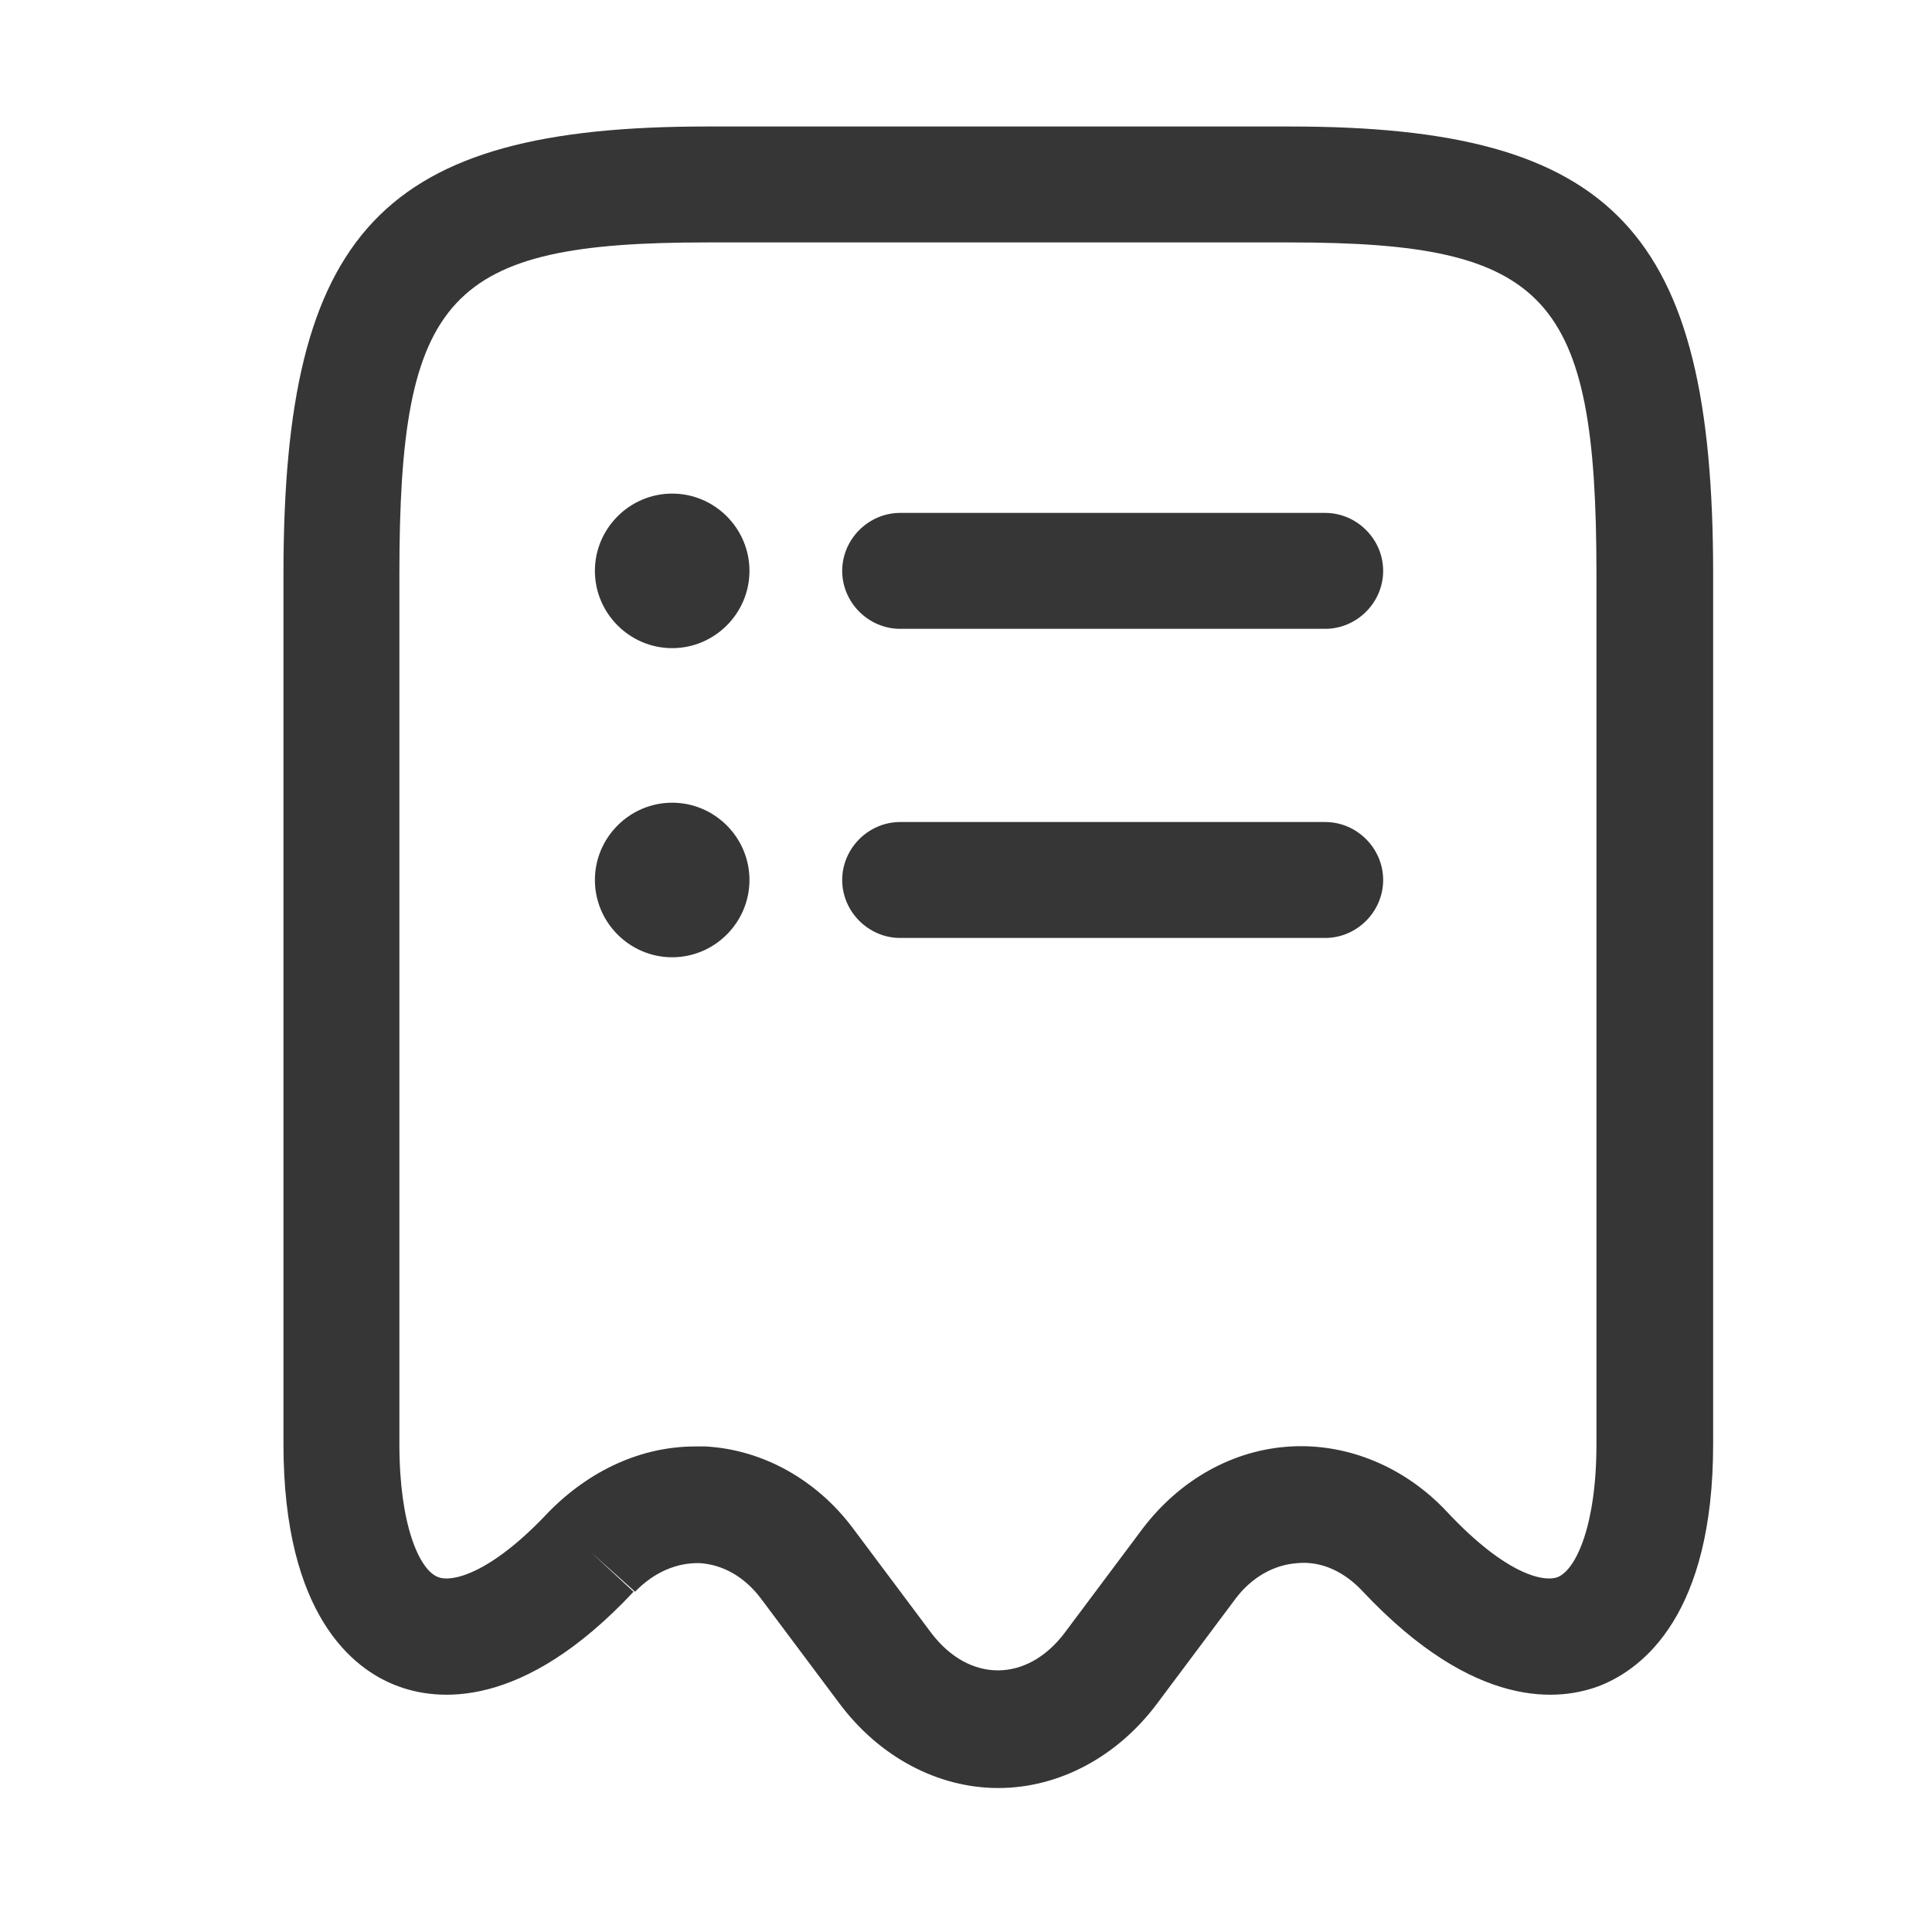 <svg width="25" height="25" viewBox="0 0 25 25" fill="none" xmlns="http://www.w3.org/2000/svg">
<path d="M12.918 23.137C12.138 23.137 11.378 22.737 10.858 22.037L9.848 20.687C9.638 20.407 9.358 20.247 9.058 20.227C8.758 20.217 8.458 20.347 8.218 20.597L7.648 20.087L8.198 20.597C6.758 22.137 5.648 22.017 5.118 21.807C4.578 21.597 3.668 20.907 3.668 18.687V7.427C3.668 2.987 4.948 1.637 9.138 1.637H16.698C20.888 1.637 22.168 2.987 22.168 7.427V18.687C22.168 20.897 21.258 21.587 20.718 21.807C20.188 22.017 19.088 22.137 17.638 20.597C17.398 20.337 17.098 20.197 16.788 20.227C16.488 20.247 16.198 20.407 15.988 20.687L14.978 22.037C14.458 22.737 13.698 23.137 12.918 23.137ZM8.998 18.717C9.038 18.717 9.088 18.717 9.128 18.717C9.868 18.757 10.568 19.147 11.038 19.777L12.048 21.127C12.538 21.777 13.288 21.777 13.778 21.127L14.788 19.777C15.268 19.147 15.958 18.757 16.708 18.717C17.448 18.677 18.188 18.987 18.728 19.567C19.488 20.377 19.978 20.477 20.158 20.407C20.398 20.307 20.658 19.727 20.658 18.687V7.427C20.658 3.817 20.028 3.137 16.688 3.137H9.138C5.798 3.137 5.168 3.817 5.168 7.427V18.687C5.168 19.737 5.428 20.317 5.668 20.407C5.838 20.477 6.338 20.377 7.098 19.567C7.638 19.017 8.308 18.717 8.998 18.717Z" fill="#363636"/>
<path d="M17.148 12.137H11.648C11.238 12.137 10.898 11.797 10.898 11.387C10.898 10.977 11.238 10.637 11.648 10.637H17.148C17.558 10.637 17.898 10.977 17.898 11.387C17.898 11.797 17.558 12.137 17.148 12.137Z" fill="#363636"/>
<path d="M17.148 8.137H11.648C11.238 8.137 10.898 7.797 10.898 7.387C10.898 6.977 11.238 6.637 11.648 6.637H17.148C17.558 6.637 17.898 6.977 17.898 7.387C17.898 7.797 17.558 8.137 17.148 8.137Z" fill="#363636"/>
<path d="M8.698 8.387C8.148 8.387 7.698 7.937 7.698 7.387C7.698 6.837 8.148 6.387 8.698 6.387C9.248 6.387 9.698 6.837 9.698 7.387C9.698 7.937 9.248 8.387 8.698 8.387Z" fill="#363636"/>
<path d="M8.698 12.387C8.148 12.387 7.698 11.937 7.698 11.387C7.698 10.837 8.148 10.387 8.698 10.387C9.248 10.387 9.698 10.837 9.698 11.387C9.698 11.937 9.248 12.387 8.698 12.387Z" fill="#363636"/>
</svg>
